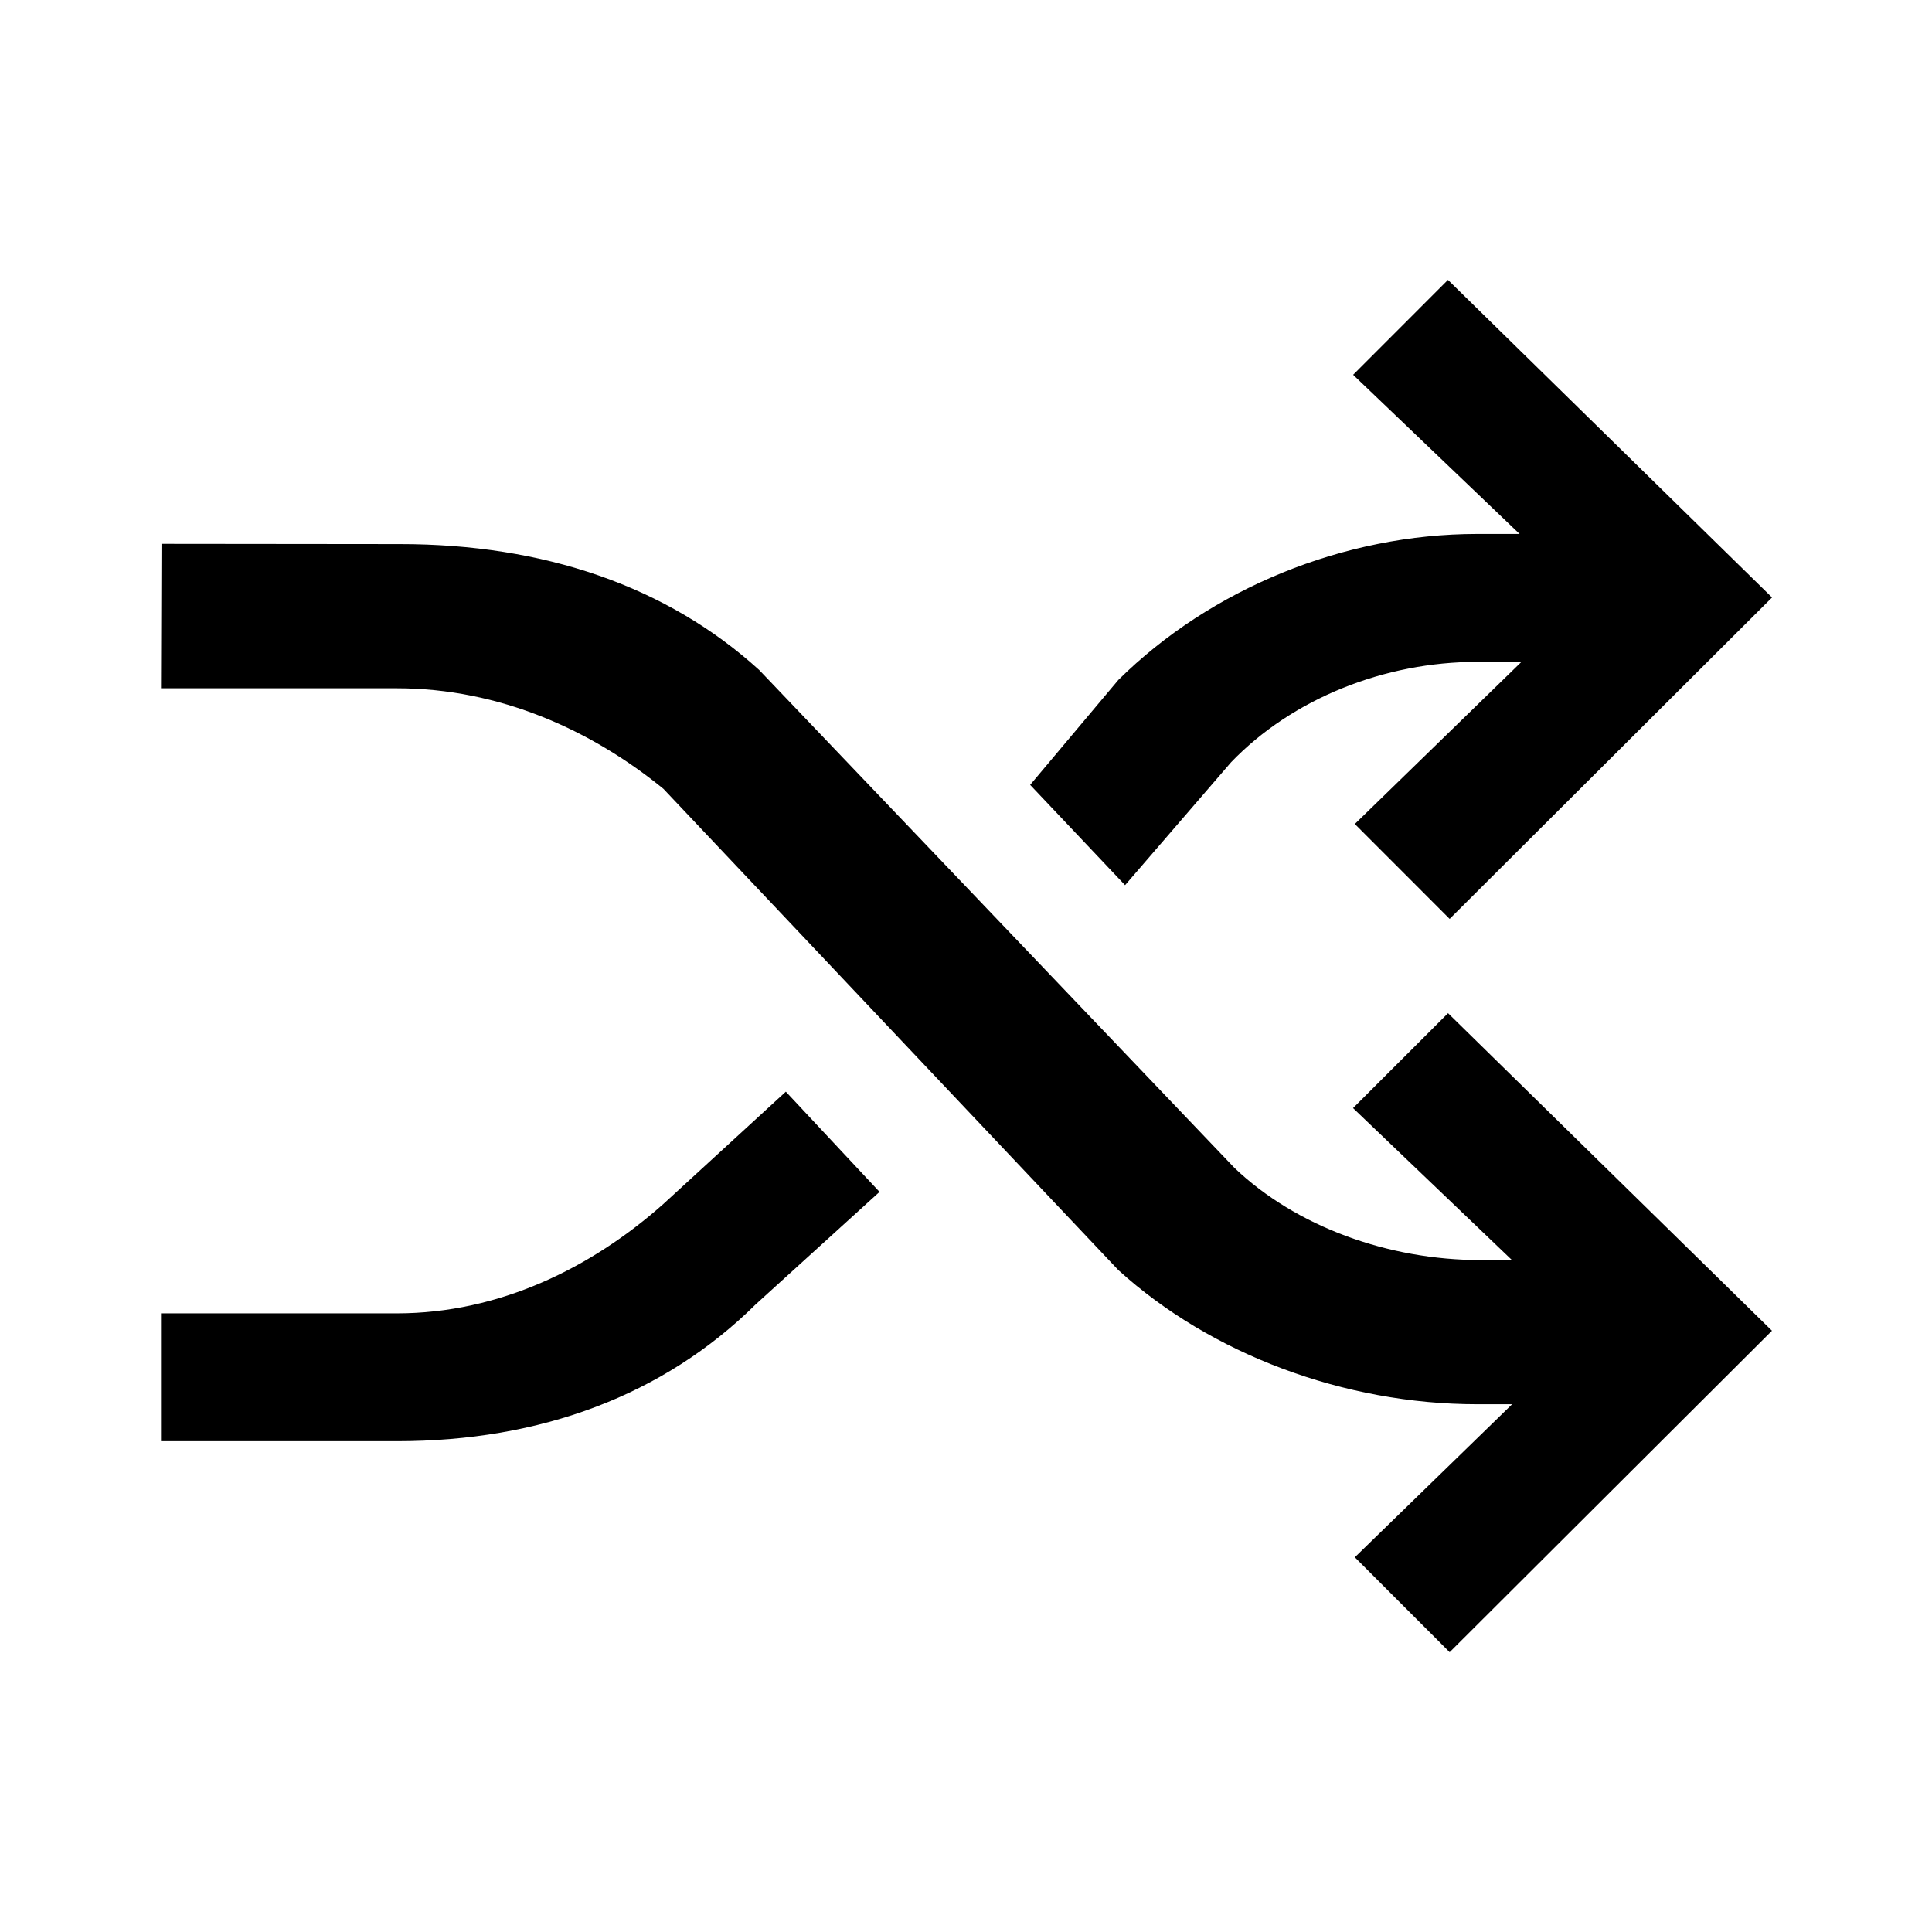 <svg xmlns="http://www.w3.org/2000/svg" viewBox="0 0 24 24" preserveAspectRatio="xMidYMid meet" focusable="false" class="style-scope iron-icon" style="pointer-events: none; display: block; width: 100%; height: 100%;"><g class="style-scope iron-icon"><path fill-rule="evenodd" clip-rule="evenodd" d="M16.808 4.655l2.069 1.978h-.527c-1.656 0-3.312.68-4.458 1.814L12.797 9.75l1.179 1.246 1.317-1.527c.764-.794 1.91-1.247 3.057-1.247h.55l-2.07 2.014 1.178 1.179 4.005-3.993-4.026-3.945-1.178 1.179zm1.974 10.998l-1.974-1.888 1.18-1.179 4.024 3.945-4.004 3.993-1.178-1.179 1.954-1.901h-.434c-1.656 0-3.312-.625-4.458-1.667L8.242 9.8C7.35 9.071 6.204 8.55 4.93 8.55H2l.006-1.794 2.965.003c1.784 0 3.312.521 4.459 1.563l5.904 6.185c.765.73 1.911 1.146 3.058 1.146h.39zm-9.02-2.092l-1.52 1.394c-.892.793-2.038 1.36-3.312 1.36H2v1.588h2.93c1.783 0 3.312-.567 4.459-1.701l1.537-1.396-1.164-1.245z" class="style-scope iron-icon"></path></g></svg>